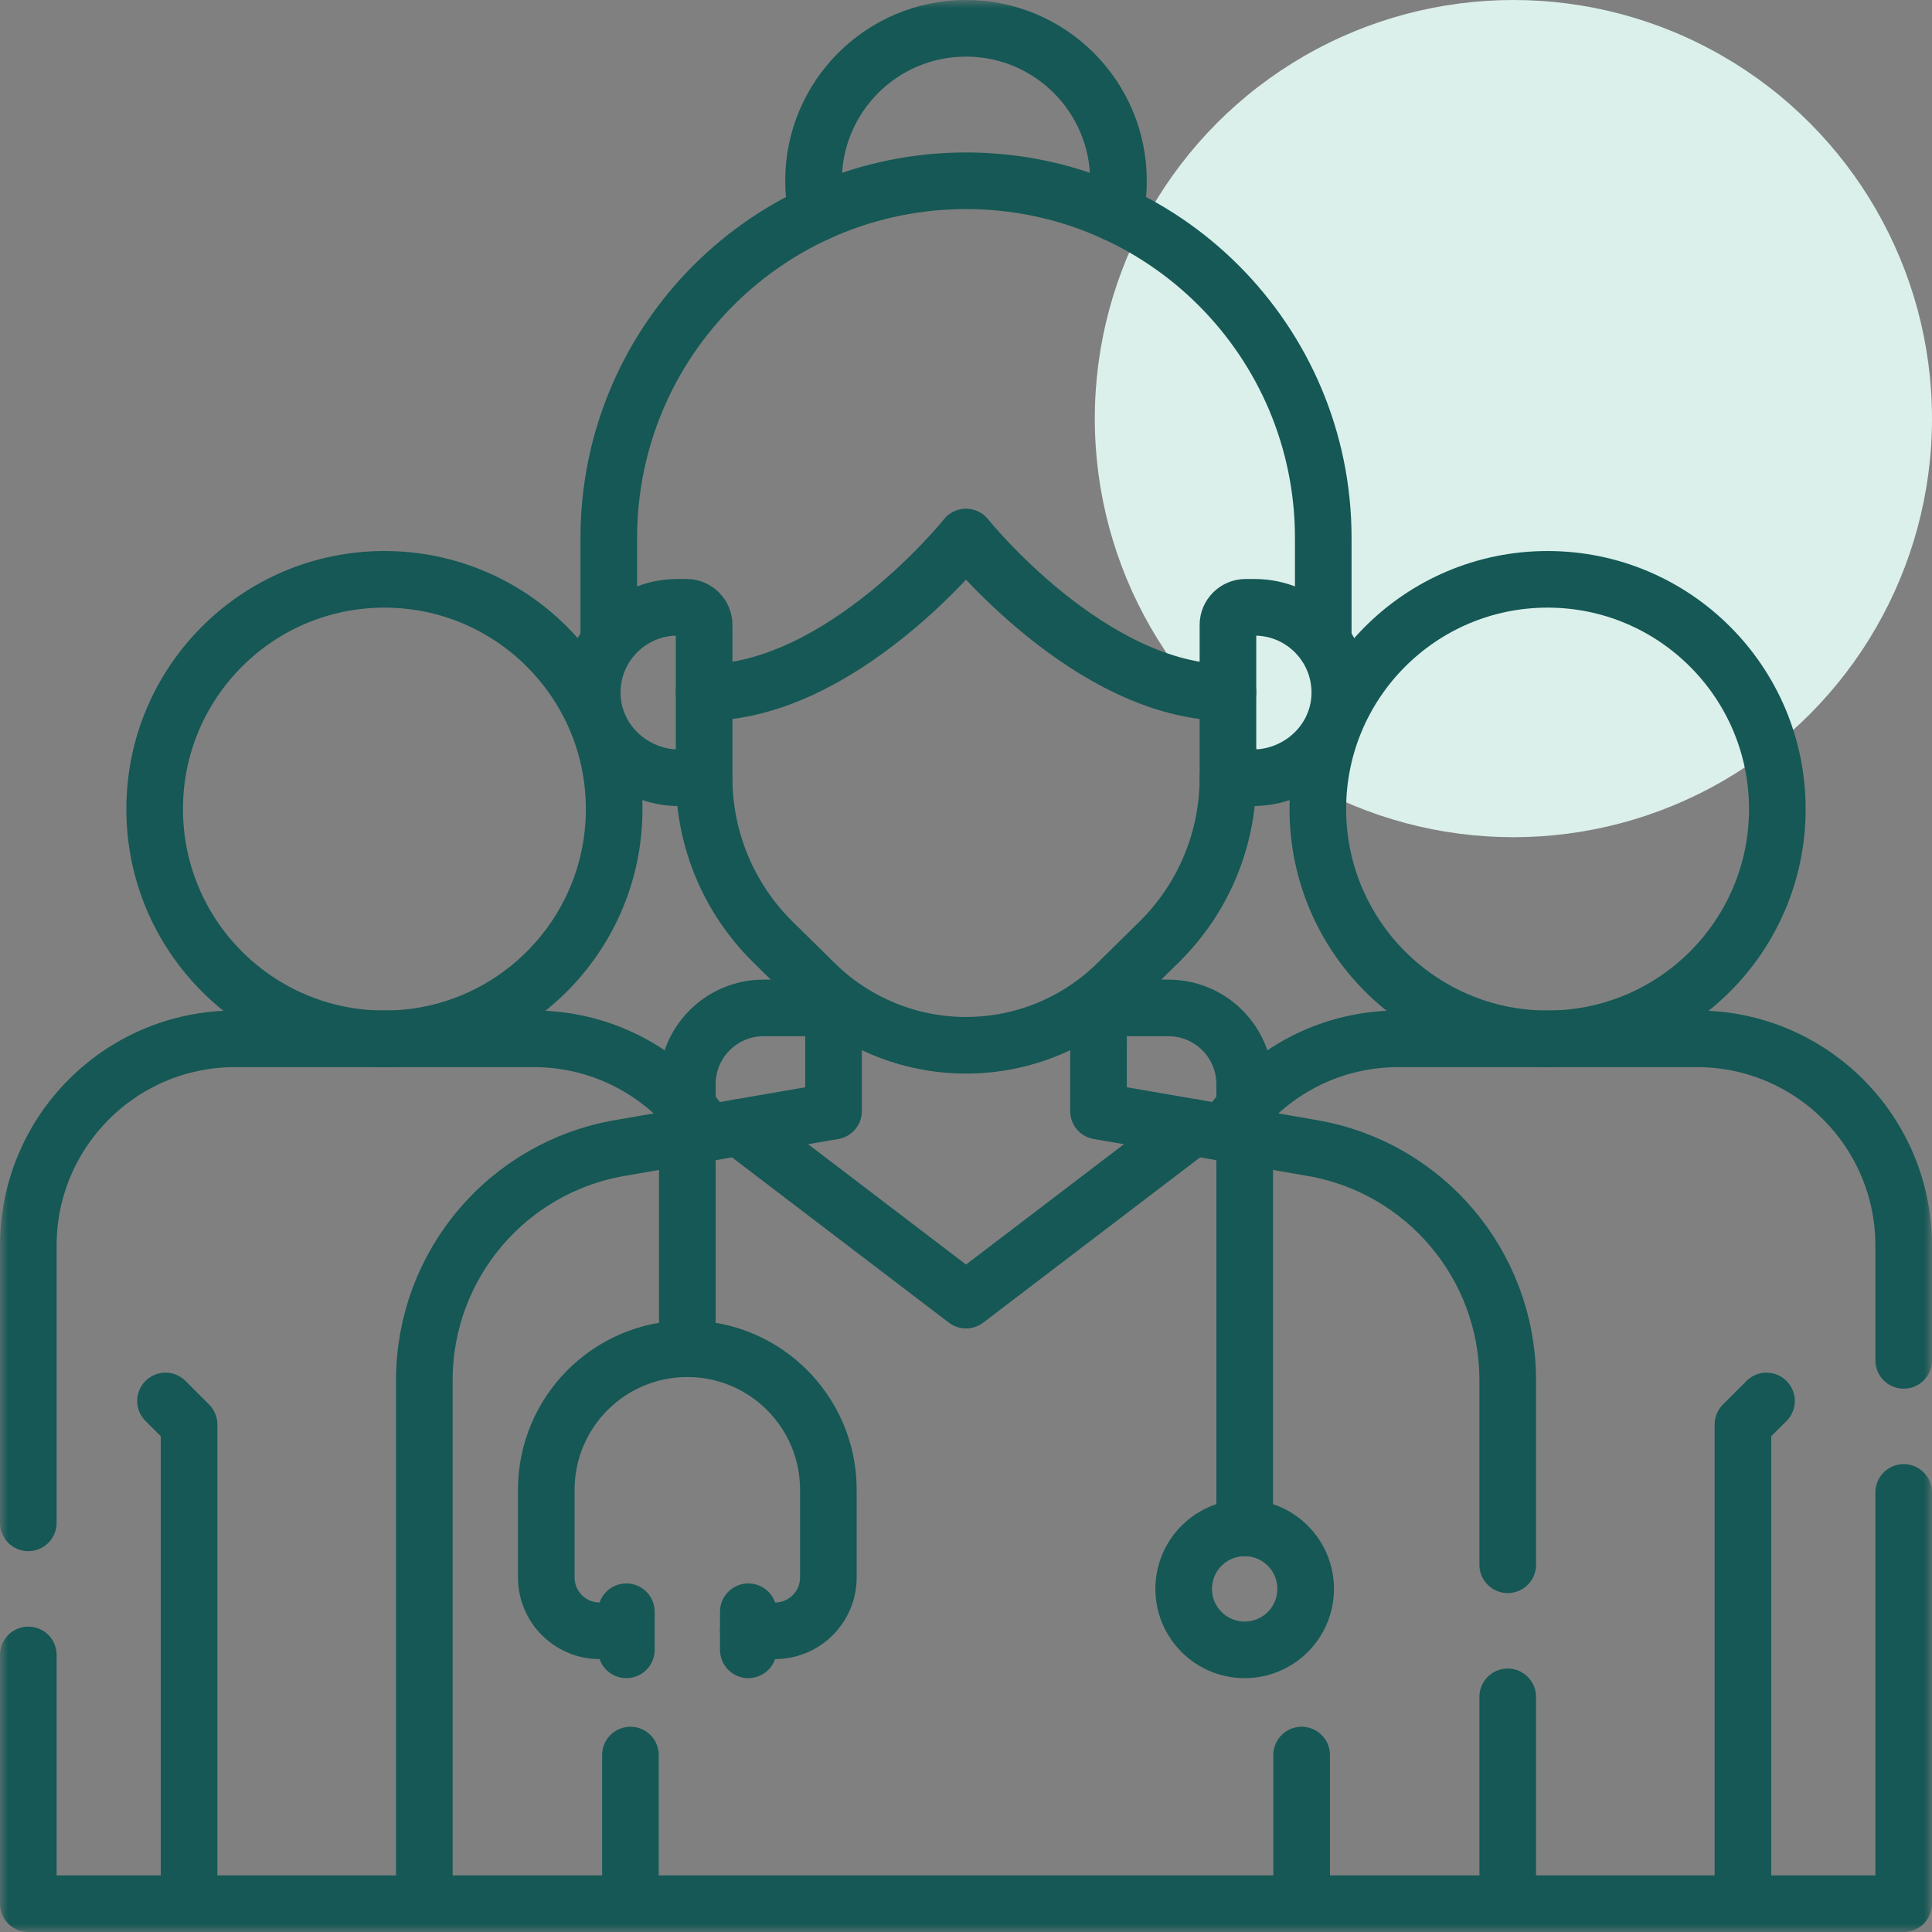 <svg width="120" height="120" viewBox="0 0 120 120" fill="none" xmlns="http://www.w3.org/2000/svg">
<rect x="0" y="0" width="120" height="120" fill="#808080" stroke="none"/>
<g clip-path="url(#clip0_271_1875)">
<circle cx="94" cy="26" r="26" fill="#DBF0EB"/>
<mask id="mask0_271_1875" style="mask-type:luminance" maskUnits="userSpaceOnUse" x="0" y="0" width="120" height="120">
<path d="M0 7.62939e-06H120V120H0V7.62939e-06Z" fill="white"/>
</mask>
<g mask="url(#mask0_271_1875)">
<path d="M118.242 92.698V118.242H93.647" stroke="#155855" stroke-width="3.516" stroke-miterlimit="10" stroke-linecap="round" stroke-linejoin="round"/>
<path d="M76.078 70.369C78.37 66.848 82.338 64.523 86.848 64.523H105.399C112.491 64.523 118.242 70.273 118.242 77.367V84.495" stroke="#155855" stroke-width="3.516" stroke-miterlimit="10" stroke-linecap="round" stroke-linejoin="round"/>
<path d="M110.393 50.253C110.393 58.135 104.004 64.524 96.123 64.524C88.242 64.524 81.853 58.135 81.853 50.253C81.853 42.372 88.242 35.983 96.123 35.983C104.004 35.983 110.393 42.372 110.393 50.253Z" stroke="#155855" stroke-width="3.516" stroke-miterlimit="10" stroke-linecap="round" stroke-linejoin="round"/>
<path d="M108.257 118.242V88.479L109.72 87.016" stroke="#155855" stroke-width="3.516" stroke-miterlimit="10" stroke-linecap="round" stroke-linejoin="round"/>
<path d="M11.743 118.242V88.479L10.28 87.016" stroke="#155855" stroke-width="3.516" stroke-miterlimit="10" stroke-linecap="round" stroke-linejoin="round"/>
<path d="M1.758 94.587V77.367C1.758 70.273 7.509 64.523 14.602 64.523H33.152C37.662 64.523 41.63 66.848 43.922 70.369" stroke="#155855" stroke-width="3.516" stroke-miterlimit="10" stroke-linecap="round" stroke-linejoin="round"/>
<path d="M1.758 102.79V118.242H26.353" stroke="#155855" stroke-width="3.516" stroke-miterlimit="10" stroke-linecap="round" stroke-linejoin="round"/>
<path d="M9.606 50.253C9.606 58.135 15.995 64.524 23.877 64.524C31.758 64.524 38.147 58.135 38.147 50.253C38.147 42.372 31.758 35.983 23.877 35.983C15.995 35.983 9.606 42.372 9.606 50.253Z" stroke="#155855" stroke-width="3.516" stroke-miterlimit="10" stroke-linecap="round" stroke-linejoin="round"/>
<path d="M69.255 13.245C69.397 12.594 69.47 11.919 69.47 11.228C69.47 5.998 65.23 1.758 60 1.758C54.77 1.758 50.53 5.998 50.53 11.228C50.53 11.922 50.603 12.597 50.745 13.248" stroke="#155855" stroke-width="3.516" stroke-miterlimit="10" stroke-linecap="round" stroke-linejoin="round"/>
<path d="M45.921 70.023L60.002 80.754L74.083 70.023" stroke="#155855" stroke-width="3.516" stroke-miterlimit="10" stroke-linecap="round" stroke-linejoin="round"/>
<path d="M93.647 105.394V118.242H26.356V85.652C26.391 78.562 31.503 72.513 38.494 71.306L51.773 69.012V62.395" stroke="#155855" stroke-width="3.516" stroke-miterlimit="10" stroke-linecap="round" stroke-linejoin="round"/>
<path d="M68.231 62.395L68.229 69.012L81.508 71.306C88.5 72.513 93.612 78.562 93.647 85.652V97.191" stroke="#155855" stroke-width="3.516" stroke-miterlimit="10" stroke-linecap="round" stroke-linejoin="round"/>
<path d="M43.734 48.309H42.19C39.305 48.309 36.866 46.047 36.787 43.164C36.705 40.172 39.106 37.721 42.08 37.721H42.637C43.243 37.721 43.734 38.212 43.734 38.818V48.309Z" stroke="#155855" stroke-width="3.516" stroke-miterlimit="10" stroke-linecap="round" stroke-linejoin="round"/>
<path d="M76.27 48.309H77.814C80.699 48.309 83.137 46.047 83.216 43.164C83.298 40.172 80.897 37.721 77.924 37.721H77.367C76.761 37.721 76.27 38.212 76.27 38.818V48.309Z" stroke="#155855" stroke-width="3.516" stroke-miterlimit="10" stroke-linecap="round" stroke-linejoin="round"/>
<path d="M43.734 48.309C43.734 52.142 45.272 55.814 48.003 58.504L50.62 61.081C53.122 63.544 56.492 64.924 60.002 64.924C63.512 64.924 66.882 63.544 69.383 61.081L72.001 58.504C74.732 55.814 76.27 52.142 76.27 48.309" stroke="#155855" stroke-width="3.516" stroke-miterlimit="10" stroke-linecap="round" stroke-linejoin="round"/>
<path d="M37.813 39.714V33.416C37.813 21.162 47.748 11.228 60.002 11.228C72.256 11.228 82.19 21.162 82.19 33.416V39.714" stroke="#155855" stroke-width="3.516" stroke-miterlimit="10" stroke-linecap="round" stroke-linejoin="round"/>
<path d="M43.733 43.015C52.28 43.015 60.001 33.354 60.001 33.354C60.001 33.354 67.723 43.015 76.27 43.015" stroke="#155855" stroke-width="3.516" stroke-miterlimit="10" stroke-linecap="round" stroke-linejoin="round"/>
<path d="M80.847 118.242V109.009" stroke="#155855" stroke-width="3.516" stroke-miterlimit="10" stroke-linecap="round" stroke-linejoin="round"/>
<path d="M39.157 118.242V109.009" stroke="#155855" stroke-width="3.516" stroke-miterlimit="10" stroke-linecap="round" stroke-linejoin="round"/>
<path d="M38.903 101.292H37.246C35.415 101.292 33.931 99.807 33.931 97.977V92.531C33.931 87.694 37.853 83.772 42.691 83.772C47.529 83.772 51.451 87.694 51.451 92.531V97.977C51.451 99.807 49.967 101.292 48.136 101.292H46.479" stroke="#155855" stroke-width="3.516" stroke-miterlimit="10" stroke-linecap="round" stroke-linejoin="round"/>
<path d="M38.903 102.475V100.108" stroke="#155855" stroke-width="3.516" stroke-miterlimit="10" stroke-linecap="round" stroke-linejoin="round"/>
<path d="M46.479 100.108V102.475" stroke="#155855" stroke-width="3.516" stroke-miterlimit="10" stroke-linecap="round" stroke-linejoin="round"/>
<path d="M42.691 83.772V67.34C42.691 64.724 44.811 62.604 47.426 62.604H51.773" stroke="#155855" stroke-width="3.516" stroke-miterlimit="10" stroke-linecap="round" stroke-linejoin="round"/>
<path d="M77.309 94.899V67.339C77.309 64.724 75.189 62.604 72.574 62.604H68.232" stroke="#155855" stroke-width="3.516" stroke-miterlimit="10" stroke-linecap="round" stroke-linejoin="round"/>
<path d="M81.097 98.687C81.097 100.779 79.401 102.475 77.309 102.475C75.217 102.475 73.521 100.779 73.521 98.687C73.521 96.595 75.217 94.899 77.309 94.899C79.401 94.899 81.097 96.595 81.097 98.687Z" stroke="#155855" stroke-width="3.516" stroke-miterlimit="10" stroke-linecap="round" stroke-linejoin="round"/>
</g>
</g>
<defs>
<clipPath id="clip0_271_1875">
<rect width="120" height="120" fill="white"/>
</clipPath>
</defs>
</svg>
